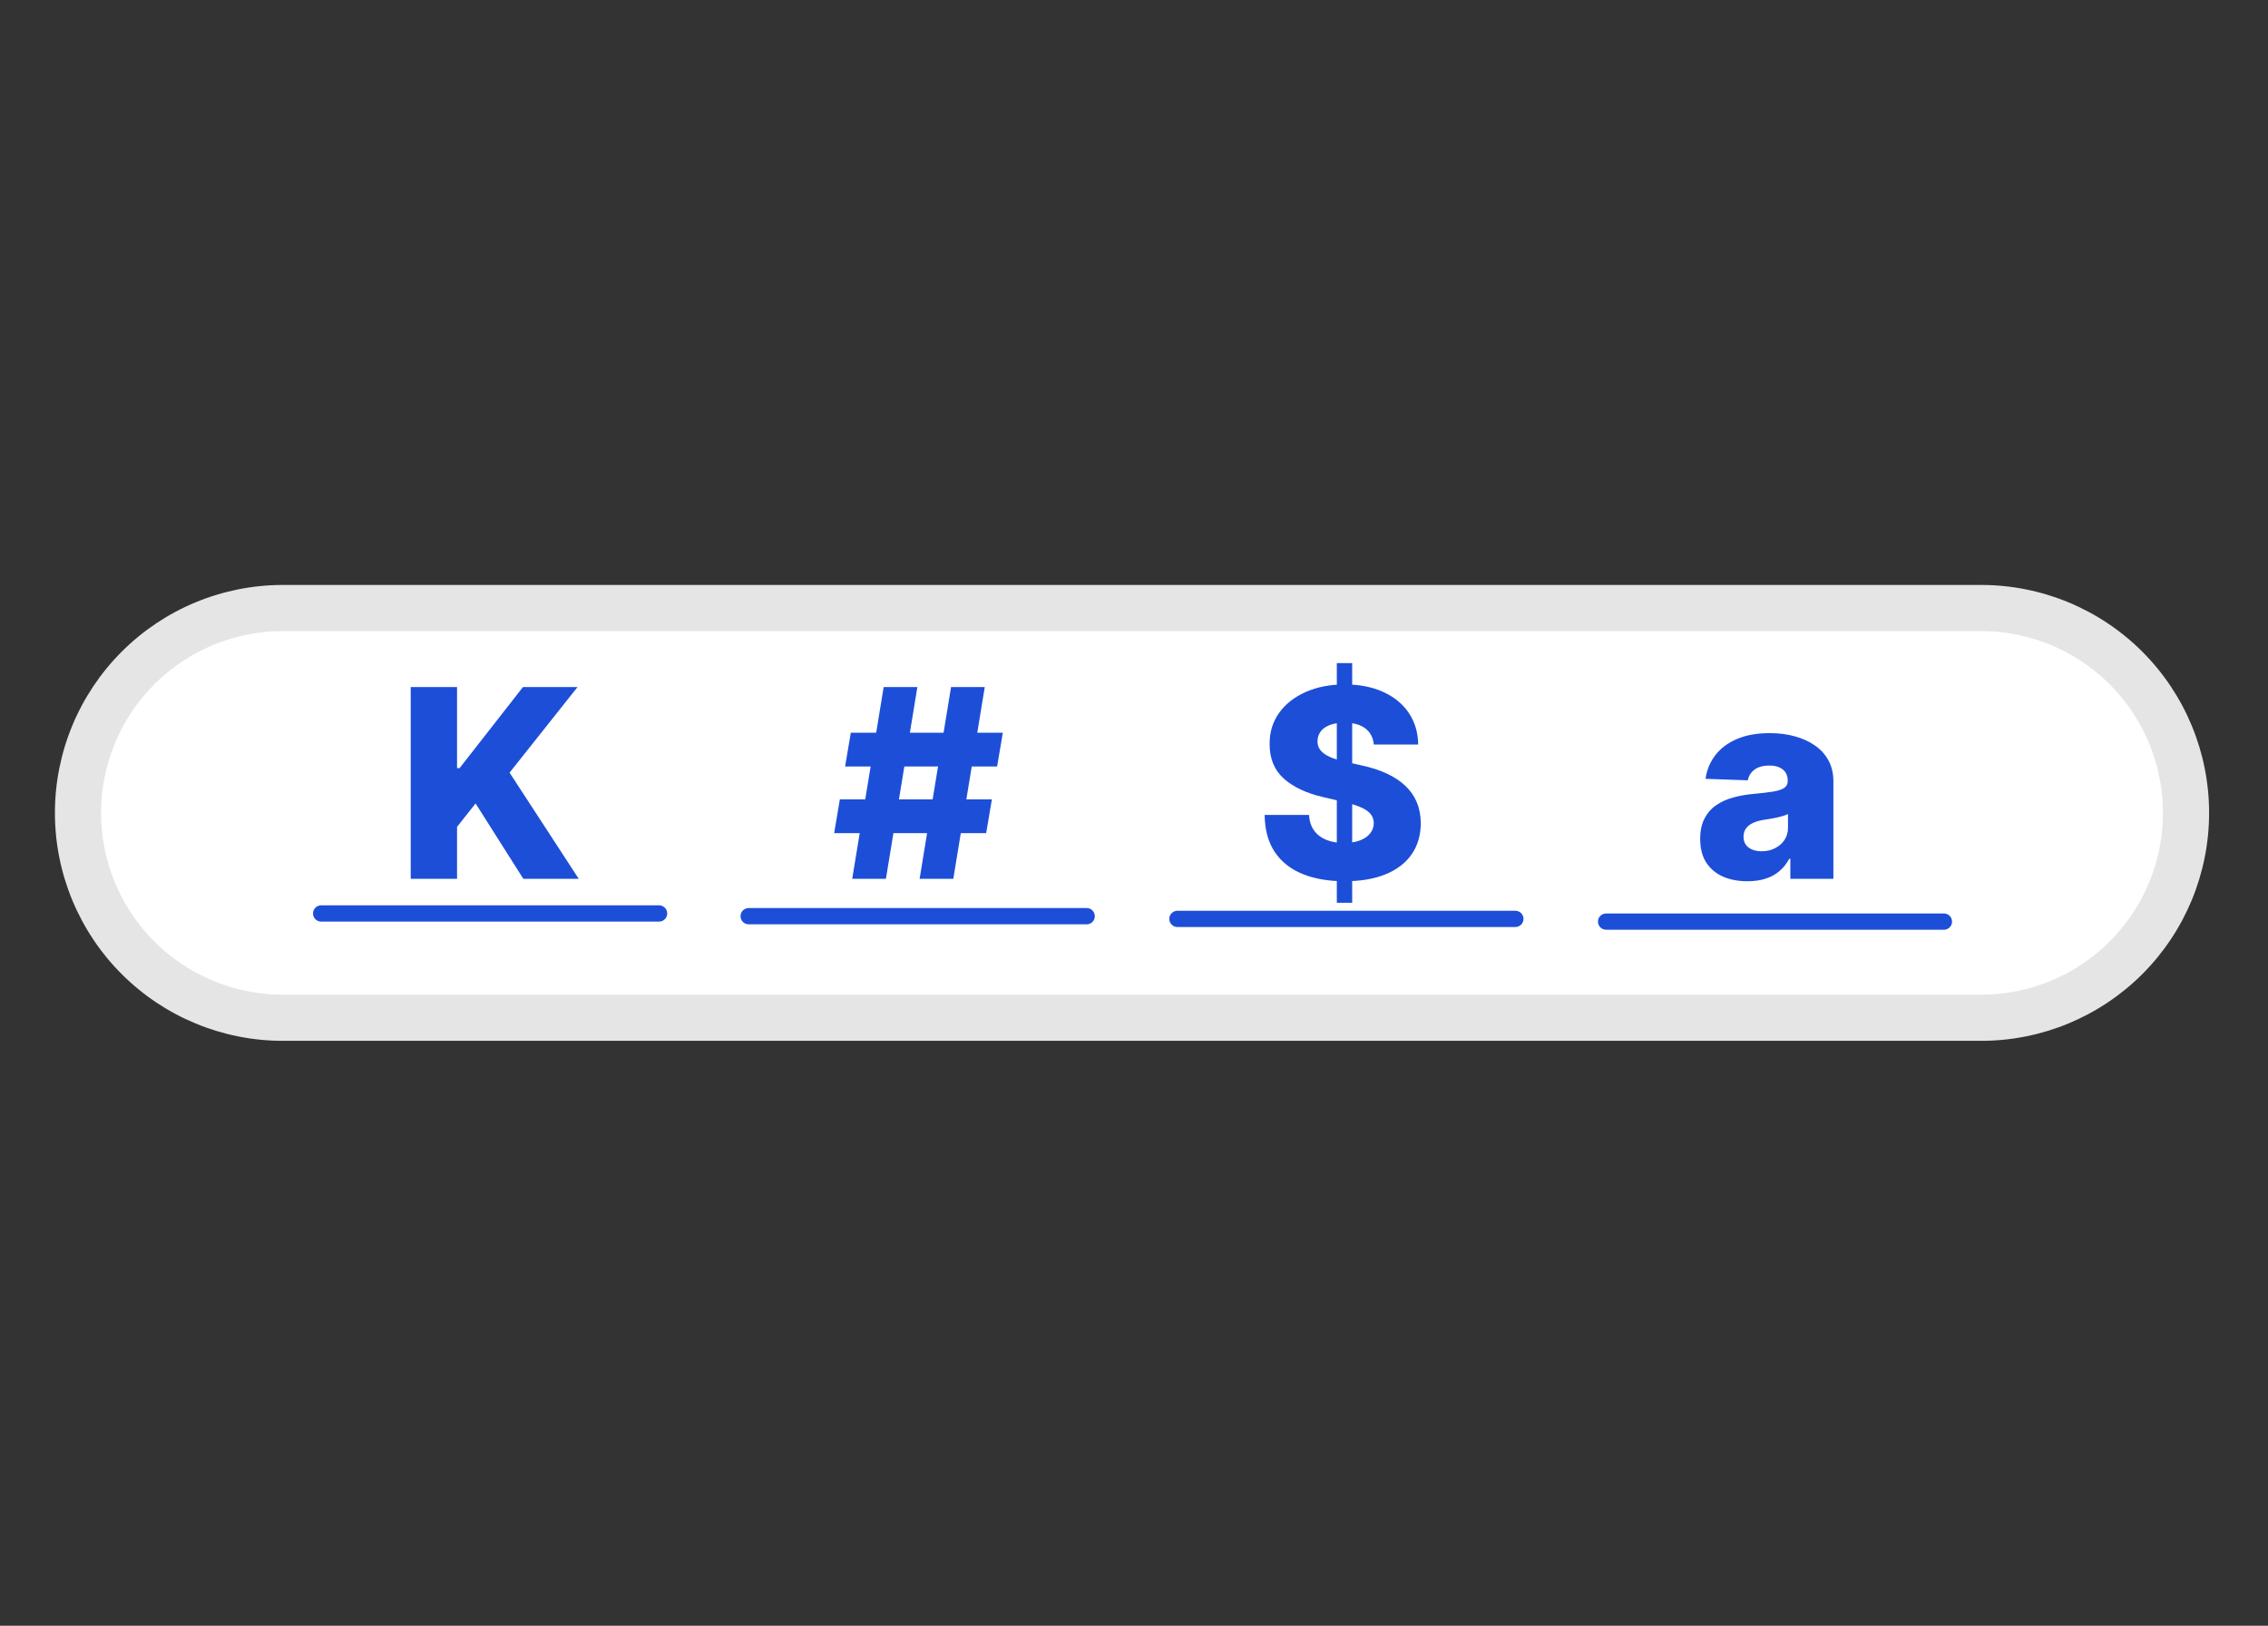 <svg width="826" height="592" viewBox="0 0 826 592" fill="none" xmlns="http://www.w3.org/2000/svg">
<rect x="0" y="0" width="826" height="592" fill="#333333" stroke="none"/>
<path d="M103 213C80.987 213 59.876 221.745 44.31 237.31C28.745 252.876 20 273.987 20 296C20 318.013 28.745 339.124 44.31 354.69C59.876 370.255 80.987 379 103 379H721.548C743.561 379 764.672 370.255 780.238 354.69C795.803 339.124 804.548 318.013 804.548 296C804.548 273.987 795.803 252.876 780.238 237.31C764.672 221.745 743.561 213 721.548 213H103Z" fill="#E5E5E5"/>
<path d="M103 229.798C85.442 229.798 68.603 236.772 56.188 249.188C43.773 261.603 36.798 278.442 36.798 296C36.798 313.558 43.773 330.397 56.188 342.812C68.603 355.228 85.442 362.202 103 362.202H721.548C739.106 362.202 755.944 355.228 768.36 342.812C780.775 330.397 787.75 313.558 787.75 296C787.75 278.442 780.775 261.603 768.36 249.188C755.944 236.772 739.106 229.798 721.548 229.798H103Z" fill="white"/>
<path d="M240.052 335.585H116.985C116.594 335.588 116.206 335.513 115.844 335.366C115.482 335.218 115.153 335 114.875 334.724C114.598 334.449 114.378 334.121 114.228 333.76C114.077 333.399 114 333.012 114 332.621C114 332.23 114.077 331.843 114.228 331.482C114.378 331.121 114.598 330.793 114.875 330.518C115.153 330.242 115.482 330.024 115.844 329.877C116.206 329.729 116.594 329.654 116.985 329.657H240.052C240.835 329.662 241.584 329.977 242.136 330.532C242.687 331.087 242.997 331.838 242.997 332.621C242.997 333.404 242.687 334.155 242.136 334.71C241.584 335.265 240.835 335.58 240.052 335.585Z" fill="#1D4ED8"/>
<path d="M395.748 336.573H272.68C272.289 336.576 271.902 336.501 271.54 336.354C271.178 336.206 270.849 335.988 270.571 335.712C270.294 335.437 270.073 335.109 269.923 334.748C269.773 334.387 269.696 334 269.696 333.609C269.696 333.218 269.773 332.831 269.923 332.47C270.073 332.109 270.294 331.781 270.571 331.506C270.849 331.23 271.178 331.012 271.54 330.865C271.902 330.717 272.289 330.642 272.68 330.645H395.748C396.139 330.642 396.527 330.717 396.889 330.865C397.251 331.012 397.58 331.23 397.857 331.506C398.135 331.781 398.355 332.109 398.505 332.47C398.655 332.831 398.733 333.218 398.733 333.609C398.733 334 398.655 334.387 398.505 334.748C398.355 335.109 398.135 335.437 397.857 335.712C397.58 335.988 397.251 336.206 396.889 336.354C396.527 336.501 396.139 336.576 395.748 336.573Z" fill="#1D4ED8"/>
<path d="M551.867 337.561H428.799C428.017 337.556 427.268 337.241 426.716 336.686C426.165 336.131 425.855 335.38 425.855 334.597C425.855 333.814 426.165 333.064 426.716 332.508C427.268 331.953 428.017 331.638 428.799 331.633H551.867C552.258 331.63 552.646 331.705 553.008 331.853C553.37 332 553.699 332.218 553.976 332.494C554.254 332.769 554.474 333.097 554.624 333.458C554.774 333.819 554.852 334.206 554.852 334.597C554.852 334.988 554.774 335.375 554.624 335.736C554.474 336.097 554.254 336.425 553.976 336.7C553.699 336.976 553.37 337.194 553.008 337.342C552.646 337.489 552.258 337.564 551.867 337.561Z" fill="#1D4ED8"/>
<path d="M707.987 338.55H584.919C584.136 338.544 583.387 338.23 582.836 337.674C582.284 337.119 581.974 336.368 581.974 335.585C581.974 334.803 582.284 334.052 582.836 333.496C583.387 332.941 584.136 332.626 584.919 332.621H707.987C708.769 332.626 709.518 332.941 710.07 333.496C710.621 334.052 710.931 334.803 710.931 335.585C710.931 336.368 710.621 337.119 710.07 337.674C709.518 338.23 708.769 338.544 707.987 338.55Z" fill="#1D4ED8"/>
<path d="M149.581 320V250.182H166.456V279.705H167.376L190.456 250.182H210.331L185.581 281.341L210.774 320H190.592L173.206 292.557L166.456 301.08V320H149.581Z" fill="#1D4ED8"/>
<path d="M334.922 320L346.376 250.182H358.649L347.195 320H334.922ZM303.797 303.364L305.876 291.091H361.24L359.161 303.364H303.797ZM310.376 320L321.831 250.182H334.104L322.649 320H310.376ZM307.786 279.091L309.865 266.818H365.229L363.149 279.091H307.786Z" fill="#1D4ED8"/>
<path d="M486.869 328.727V241.455H492.46V328.727H486.869ZM500.335 271.114C500.108 268.614 499.097 266.67 497.301 265.284C495.528 263.875 492.994 263.17 489.699 263.17C487.517 263.17 485.699 263.455 484.244 264.023C482.79 264.591 481.699 265.375 480.972 266.375C480.244 267.352 479.869 268.477 479.847 269.75C479.801 270.795 480.006 271.716 480.46 272.511C480.938 273.307 481.619 274.011 482.506 274.625C483.415 275.216 484.506 275.739 485.778 276.193C487.051 276.648 488.483 277.045 490.074 277.386L496.074 278.75C499.528 279.5 502.574 280.5 505.21 281.75C507.869 283 510.097 284.489 511.892 286.216C513.71 287.943 515.085 289.932 516.017 292.182C516.949 294.432 517.426 296.955 517.449 299.75C517.426 304.159 516.313 307.943 514.108 311.102C511.903 314.261 508.733 316.682 504.597 318.364C500.483 320.045 495.517 320.886 489.699 320.886C483.858 320.886 478.767 320.011 474.426 318.261C470.085 316.511 466.71 313.852 464.301 310.284C461.892 306.716 460.653 302.205 460.585 296.75H476.744C476.881 299 477.483 300.875 478.551 302.375C479.619 303.875 481.085 305.011 482.949 305.784C484.835 306.557 487.017 306.943 489.494 306.943C491.767 306.943 493.699 306.636 495.29 306.023C496.903 305.409 498.142 304.557 499.006 303.466C499.869 302.375 500.313 301.125 500.335 299.716C500.313 298.398 499.903 297.273 499.108 296.341C498.313 295.386 497.085 294.568 495.426 293.886C493.79 293.182 491.699 292.534 489.153 291.943L481.858 290.239C475.812 288.852 471.051 286.614 467.574 283.523C464.097 280.409 462.369 276.205 462.392 270.909C462.369 266.591 463.528 262.807 465.869 259.557C468.21 256.307 471.449 253.773 475.585 251.955C479.722 250.136 484.438 249.227 489.733 249.227C495.142 249.227 499.835 250.148 503.812 251.989C507.812 253.807 510.915 256.364 513.119 259.659C515.324 262.955 516.449 266.773 516.494 271.114H500.335Z" fill="#1D4ED8"/>
<path d="M636.42 320.886C633.08 320.886 630.114 320.33 627.523 319.216C624.955 318.08 622.92 316.375 621.42 314.102C619.943 311.807 619.205 308.932 619.205 305.477C619.205 302.568 619.716 300.114 620.739 298.114C621.761 296.114 623.17 294.489 624.966 293.239C626.761 291.989 628.83 291.045 631.17 290.409C633.511 289.75 636.011 289.307 638.67 289.08C641.648 288.807 644.045 288.523 645.864 288.227C647.682 287.909 649 287.466 649.818 286.898C650.659 286.307 651.08 285.477 651.08 284.409V284.239C651.08 282.489 650.477 281.136 649.273 280.182C648.068 279.227 646.443 278.75 644.398 278.75C642.193 278.75 640.42 279.227 639.08 280.182C637.739 281.136 636.886 282.455 636.523 284.136L621.148 283.591C621.602 280.409 622.773 277.568 624.659 275.068C626.568 272.545 629.182 270.568 632.5 269.136C635.841 267.682 639.852 266.955 644.534 266.955C647.875 266.955 650.955 267.352 653.773 268.148C656.591 268.92 659.045 270.057 661.136 271.557C663.227 273.034 664.841 274.852 665.977 277.011C667.136 279.17 667.716 281.636 667.716 284.409V320H652.034V312.705H651.625C650.693 314.477 649.5 315.977 648.045 317.205C646.614 318.432 644.92 319.352 642.966 319.966C641.034 320.58 638.852 320.886 636.42 320.886ZM641.568 309.977C643.364 309.977 644.977 309.614 646.409 308.886C647.864 308.159 649.023 307.159 649.886 305.886C650.75 304.591 651.182 303.091 651.182 301.386V296.409C650.705 296.659 650.125 296.886 649.443 297.091C648.784 297.295 648.057 297.489 647.261 297.67C646.466 297.852 645.648 298.011 644.807 298.148C643.966 298.284 643.159 298.409 642.386 298.523C640.818 298.773 639.477 299.159 638.364 299.682C637.273 300.205 636.432 300.886 635.841 301.727C635.273 302.545 634.989 303.523 634.989 304.659C634.989 306.386 635.602 307.705 636.83 308.614C638.08 309.523 639.659 309.977 641.568 309.977Z" fill="#1D4ED8"/>
</svg>
